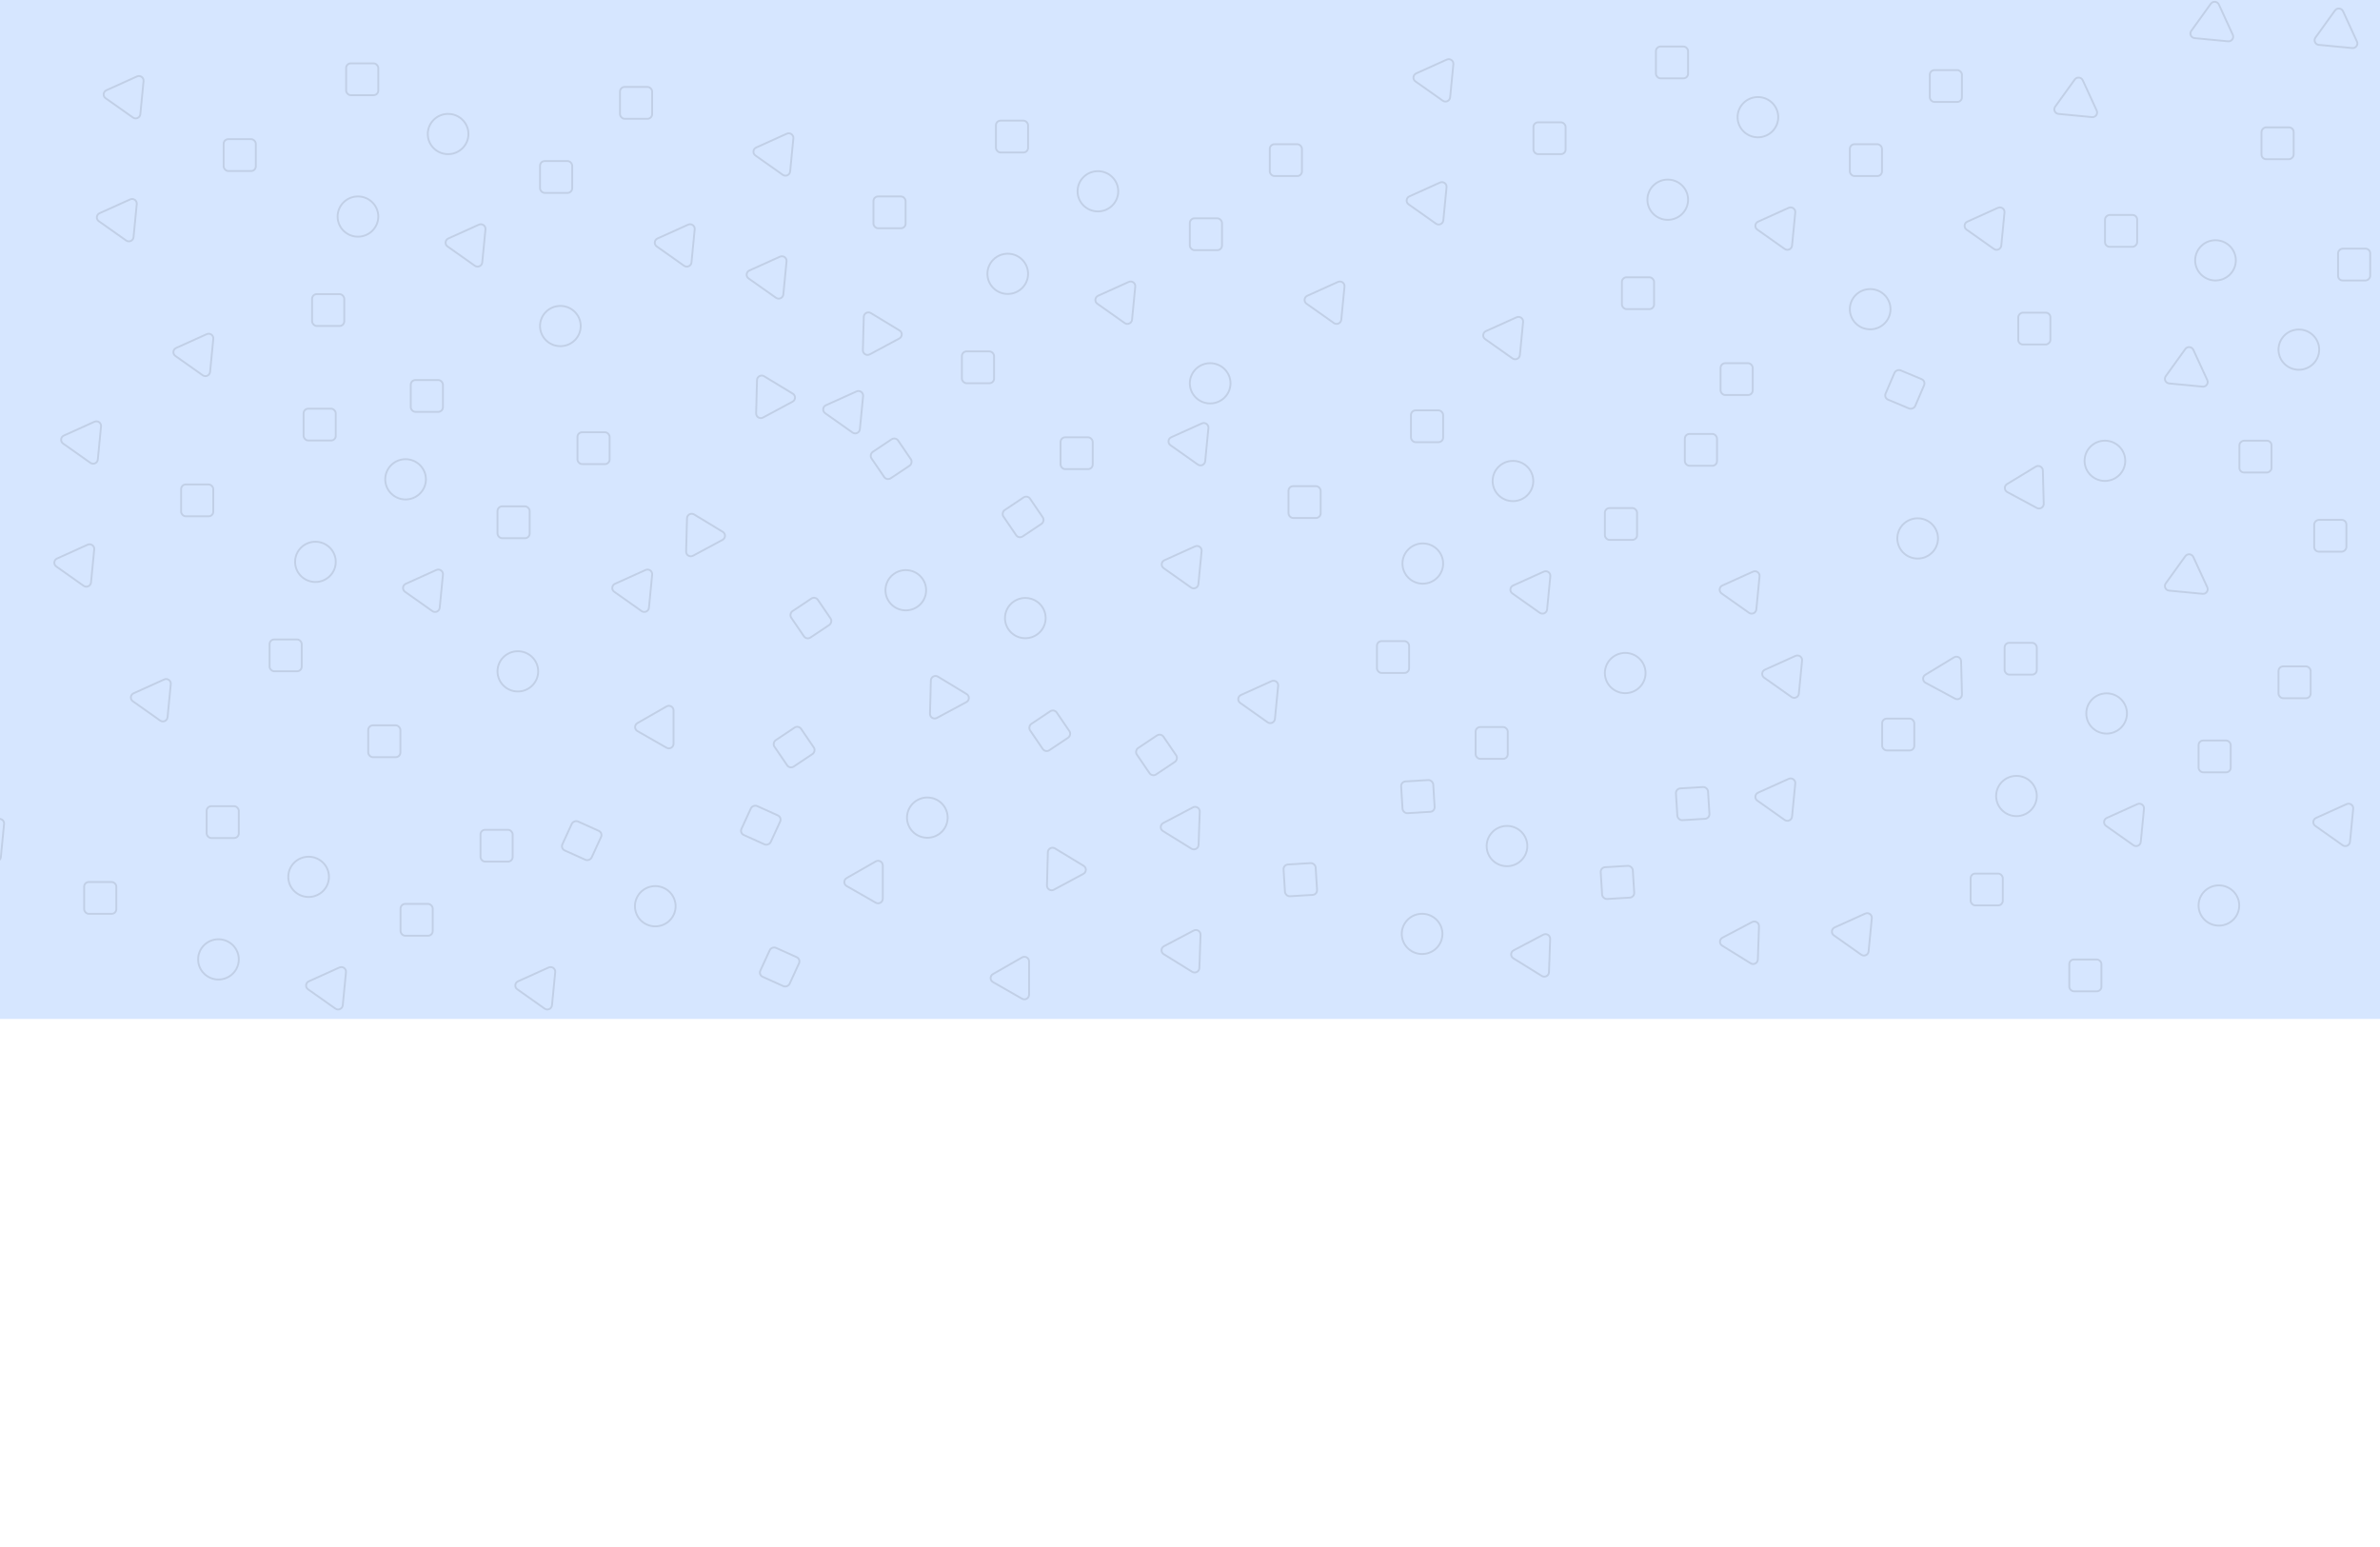 <svg width="1280" height="832" viewBox="0 0 1280 832" fill="none" xmlns="http://www.w3.org/2000/svg">
<rect x="0" y="0" width="1280" height="832" fill="#808080" stroke="none"/>
<g clip-path="url(#clip0_1_2)">
<rect width="1280" height="832" fill="white"/>
<rect x="-3" width="1283" height="548" fill="#D6E6FF"/>
<path d="M77.209 43.606L75.476 61.426C75.291 63.335 73.089 64.334 71.516 63.223L56.797 52.827C55.224 51.716 55.461 49.329 57.224 48.533L73.675 41.109C75.433 40.316 77.394 41.701 77.209 43.606Z" stroke="black" stroke-opacity="0.1"/>
<path d="M373.619 123.326L371.886 141.146C371.701 143.055 369.499 144.054 367.926 142.943L353.208 132.547C351.634 131.436 351.872 129.049 353.634 128.254L370.085 120.83C371.844 120.036 373.804 121.421 373.619 123.326Z" stroke="black" stroke-opacity="0.1"/>
<path d="M73.55 109.737L71.817 127.557C71.631 129.466 69.43 130.465 67.856 129.354L53.138 118.958C51.565 117.847 51.802 115.46 53.565 114.665L70.016 107.241C71.774 106.448 73.735 107.833 73.55 109.737Z" stroke="black" stroke-opacity="0.1"/>
<path d="M114.718 182.21L112.985 200.03C112.799 201.939 110.598 202.938 109.024 201.827L94.306 191.431C92.733 190.32 92.97 187.933 94.733 187.138L111.184 179.714C112.942 178.92 114.903 180.305 114.718 182.21Z" stroke="black" stroke-opacity="0.1"/>
<path d="M261.093 123.326L259.36 141.146C259.175 143.055 256.973 144.054 255.4 142.943L240.682 132.547C239.108 131.436 239.345 129.049 241.108 128.254L257.559 120.83C259.318 120.036 261.278 121.421 261.093 123.326Z" stroke="black" stroke-opacity="0.1"/>
<rect x="120.279" y="74.844" width="17.297" height="17.118" rx="2.5" stroke="black" stroke-opacity="0.1"/>
<rect x="220.912" y="204.389" width="17.297" height="17.118" rx="2.5" stroke="black" stroke-opacity="0.1"/>
<rect x="186.148" y="34.078" width="17.297" height="17.118" rx="2.5" stroke="black" stroke-opacity="0.1"/>
<rect x="167.851" y="158.188" width="17.297" height="17.118" rx="2.5" stroke="black" stroke-opacity="0.1"/>
<rect x="290.441" y="86.621" width="17.297" height="17.118" rx="2.5" stroke="black" stroke-opacity="0.1"/>
<rect x="333.439" y="46.761" width="17.297" height="17.118" rx="2.5" stroke="black" stroke-opacity="0.1"/>
<path d="M203.445 116.469C203.445 122.442 198.554 127.293 192.51 127.293C186.466 127.293 181.574 122.442 181.574 116.469C181.574 110.496 186.466 105.645 192.51 105.645C198.554 105.645 203.445 110.496 203.445 116.469Z" stroke="black" stroke-opacity="0.1"/>
<path d="M251.932 72.079C251.932 78.052 247.041 82.903 240.997 82.903C234.952 82.903 230.061 78.052 230.061 72.079C230.061 66.106 234.952 61.255 240.997 61.255C247.041 61.255 251.932 66.106 251.932 72.079Z" stroke="black" stroke-opacity="0.1"/>
<path d="M312.312 175.353C312.312 181.326 307.421 186.177 301.376 186.177C295.332 186.177 290.441 181.326 290.441 175.353C290.441 169.38 295.332 164.529 301.376 164.529C307.421 164.529 312.312 169.38 312.312 175.353Z" stroke="black" stroke-opacity="0.1"/>
<path d="M54.338 229.318L52.605 247.137C52.419 249.047 50.218 250.046 48.645 248.935L33.926 238.539C32.353 237.427 32.59 235.041 34.353 234.245L50.804 226.821C52.562 226.028 54.523 227.413 54.338 229.318Z" stroke="black" stroke-opacity="0.1"/>
<path d="M350.748 309.038L349.015 326.858C348.83 328.767 346.628 329.766 345.055 328.655L330.336 318.259C328.763 317.148 329 314.761 330.763 313.966L347.214 306.542C348.972 305.748 350.933 307.133 350.748 309.038Z" stroke="black" stroke-opacity="0.1"/>
<path d="M50.678 295.449L48.946 313.269C48.76 315.178 46.558 316.177 44.985 315.066L30.267 304.67C28.694 303.559 28.931 301.172 30.693 300.377L47.145 292.953C48.903 292.159 50.864 293.544 50.678 295.449Z" stroke="black" stroke-opacity="0.1"/>
<path d="M91.847 367.922L90.114 385.742C89.928 387.651 87.726 388.65 86.153 387.539L71.435 377.143C69.862 376.032 70.099 373.645 71.862 372.85L88.313 365.426C90.071 364.632 92.032 366.017 91.847 367.922Z" stroke="black" stroke-opacity="0.1"/>
<path d="M238.222 309.038L236.489 326.858C236.304 328.767 234.102 329.766 232.529 328.655L217.81 318.259C216.237 317.148 216.474 314.761 218.237 313.966L234.688 306.542C236.446 305.748 238.407 307.133 238.222 309.038Z" stroke="black" stroke-opacity="0.1"/>
<rect x="97.408" y="260.556" width="17.297" height="17.118" rx="2.5" stroke="black" stroke-opacity="0.1"/>
<rect x="198.041" y="390.101" width="17.297" height="17.118" rx="2.5" stroke="black" stroke-opacity="0.1"/>
<rect x="163.277" y="219.79" width="17.297" height="17.118" rx="2.5" stroke="black" stroke-opacity="0.1"/>
<rect x="144.98" y="343.9" width="17.297" height="17.118" rx="2.5" stroke="black" stroke-opacity="0.1"/>
<rect x="267.57" y="272.333" width="17.297" height="17.118" rx="2.5" stroke="black" stroke-opacity="0.1"/>
<rect x="310.567" y="232.473" width="17.297" height="17.118" rx="2.5" stroke="black" stroke-opacity="0.1"/>
<path d="M180.574 302.181C180.574 308.154 175.683 313.005 169.639 313.005C163.594 313.005 158.703 308.154 158.703 302.181C158.703 296.207 163.594 291.357 169.639 291.357C175.683 291.357 180.574 296.207 180.574 302.181Z" stroke="black" stroke-opacity="0.1"/>
<path d="M229.061 257.791C229.061 263.764 224.17 268.615 218.125 268.615C212.081 268.615 207.19 263.764 207.19 257.791C207.19 251.818 212.081 246.967 218.125 246.967C224.17 246.967 229.061 251.818 229.061 257.791Z" stroke="black" stroke-opacity="0.1"/>
<path d="M289.441 361.065C289.441 367.038 284.549 371.889 278.505 371.889C272.461 371.889 267.57 367.038 267.57 361.065C267.57 355.092 272.461 350.241 278.505 350.241C284.549 350.241 289.441 355.092 289.441 361.065Z" stroke="black" stroke-opacity="0.1"/>
<path d="M426.68 74.407L424.948 92.227C424.762 94.136 422.56 95.135 420.987 94.024L406.269 83.628C404.696 82.517 404.933 80.13 406.695 79.335L423.146 71.91C424.905 71.117 426.866 72.502 426.68 74.407Z" stroke="black" stroke-opacity="0.1"/>
<path d="M723.091 154.127L721.358 171.947C721.172 173.856 718.97 174.855 717.397 173.744L702.679 163.348C701.106 162.237 701.343 159.85 703.106 159.055L719.557 151.631C721.315 150.837 723.276 152.222 723.091 154.127Z" stroke="black" stroke-opacity="0.1"/>
<path d="M423.021 140.538L421.288 158.358C421.103 160.267 418.901 161.266 417.328 160.155L402.609 149.759C401.036 148.648 401.273 146.261 403.036 145.466L419.487 138.042C421.245 137.249 423.206 138.634 423.021 140.538Z" stroke="black" stroke-opacity="0.1"/>
<path d="M464.189 213.011L462.456 230.831C462.271 232.74 460.069 233.739 458.496 232.628L443.777 222.232C442.204 221.121 442.441 218.734 444.204 217.939L460.655 210.515C462.413 209.721 464.374 211.106 464.189 213.011Z" stroke="black" stroke-opacity="0.1"/>
<path d="M610.565 154.127L608.832 171.947C608.646 173.856 606.444 174.855 604.871 173.744L590.153 163.348C588.58 162.237 588.817 159.85 590.579 159.055L607.031 151.631C608.789 150.837 610.75 152.222 610.565 154.127Z" stroke="black" stroke-opacity="0.1"/>
<rect x="469.751" y="105.645" width="17.297" height="17.118" rx="2.5" stroke="black" stroke-opacity="0.1"/>
<rect x="570.384" y="235.19" width="17.297" height="17.118" rx="2.5" stroke="black" stroke-opacity="0.1"/>
<rect x="535.62" y="64.879" width="17.297" height="17.118" rx="2.5" stroke="black" stroke-opacity="0.1"/>
<rect x="517.323" y="188.989" width="17.297" height="17.118" rx="2.5" stroke="black" stroke-opacity="0.1"/>
<rect x="639.912" y="117.422" width="17.297" height="17.118" rx="2.5" stroke="black" stroke-opacity="0.1"/>
<rect x="682.91" y="77.562" width="17.297" height="17.118" rx="2.5" stroke="black" stroke-opacity="0.1"/>
<path d="M552.917 147.27C552.917 153.243 548.025 158.094 541.981 158.094C535.937 158.094 531.045 153.243 531.045 147.27C531.045 141.297 535.937 136.446 541.981 136.446C548.025 136.446 552.917 141.297 552.917 147.27Z" stroke="black" stroke-opacity="0.1"/>
<path d="M601.404 102.88C601.404 108.853 596.512 113.704 590.468 113.704C584.424 113.704 579.532 108.853 579.532 102.88C579.532 96.907 584.424 92.056 590.468 92.056C596.512 92.056 601.404 96.907 601.404 102.88Z" stroke="black" stroke-opacity="0.1"/>
<path d="M661.783 206.154C661.783 212.127 656.892 216.978 650.848 216.978C644.804 216.978 639.912 212.127 639.912 206.154C639.912 200.181 644.804 195.33 650.848 195.33C656.892 195.33 661.783 200.181 661.783 206.154Z" stroke="black" stroke-opacity="0.1"/>
<path d="M781.641 34.547L779.908 52.366C779.722 54.276 777.521 55.275 775.948 54.164L761.229 43.768C759.656 42.657 759.893 40.27 761.656 39.474L778.107 32.05C779.865 31.257 781.826 32.642 781.641 34.547Z" stroke="black" stroke-opacity="0.1"/>
<path d="M1078.05 114.267L1076.32 132.087C1076.13 133.996 1073.93 134.995 1072.36 133.884L1057.64 123.488C1056.07 122.377 1056.3 119.99 1058.07 119.195L1074.52 111.771C1076.28 110.977 1078.24 112.362 1078.05 114.267Z" stroke="black" stroke-opacity="0.1"/>
<path d="M777.981 100.678L776.249 118.498C776.063 120.407 773.861 121.406 772.288 120.295L757.57 109.899C755.997 108.788 756.234 106.401 757.996 105.606L774.447 98.182C776.206 97.388 778.167 98.773 777.981 100.678Z" stroke="black" stroke-opacity="0.1"/>
<path d="M819.149 173.151L817.417 190.971C817.231 192.88 815.029 193.879 813.456 192.768L798.738 182.372C797.165 181.261 797.402 178.874 799.164 178.079L815.615 170.655C817.374 169.861 819.335 171.246 819.149 173.151Z" stroke="black" stroke-opacity="0.1"/>
<path d="M965.525 114.267L963.792 132.087C963.606 133.996 961.405 134.995 959.832 133.884L945.113 123.488C943.54 122.377 943.777 119.99 945.54 119.195L961.991 111.771C963.749 110.977 965.71 112.362 965.525 114.267Z" stroke="black" stroke-opacity="0.1"/>
<rect x="824.711" y="65.785" width="17.297" height="17.118" rx="2.5" stroke="black" stroke-opacity="0.1"/>
<rect x="925.344" y="195.33" width="17.297" height="17.118" rx="2.5" stroke="black" stroke-opacity="0.1"/>
<rect x="890.58" y="25.019" width="17.297" height="17.118" rx="2.5" stroke="black" stroke-opacity="0.1"/>
<rect x="872.283" y="149.129" width="17.297" height="17.118" rx="2.5" stroke="black" stroke-opacity="0.1"/>
<rect x="994.873" y="77.562" width="17.297" height="17.118" rx="2.5" stroke="black" stroke-opacity="0.1"/>
<rect x="1037.87" y="37.702" width="17.297" height="17.118" rx="2.5" stroke="black" stroke-opacity="0.1"/>
<path d="M907.877 107.41C907.877 113.383 902.986 118.234 896.941 118.234C890.897 118.234 886.006 113.383 886.006 107.41C886.006 101.436 890.897 96.586 896.941 96.586C902.986 96.586 907.877 101.436 907.877 107.41Z" stroke="black" stroke-opacity="0.1"/>
<path d="M956.364 63.02C956.364 68.993 951.472 73.844 945.428 73.844C939.384 73.844 934.493 68.993 934.493 63.02C934.493 57.047 939.384 52.196 945.428 52.196C951.472 52.196 956.364 57.047 956.364 63.02Z" stroke="black" stroke-opacity="0.1"/>
<path d="M1016.74 166.294C1016.74 172.267 1011.85 177.118 1005.81 177.118C999.764 177.118 994.873 172.267 994.873 166.294C994.873 160.321 999.764 155.47 1005.81 155.47C1011.85 155.47 1016.74 160.321 1016.74 166.294Z" stroke="black" stroke-opacity="0.1"/>
<path d="M1265.08 25.845L1247.09 24.129C1245.16 23.946 1244.17 21.77 1245.29 20.209L1255.79 5.635C1256.91 4.074 1259.32 4.298 1260.12 6.038L1267.61 22.329C1268.42 24.073 1267.01 26.029 1265.08 25.845Z" stroke="black" stroke-opacity="0.1"/>
<path d="M1184.58 319.36L1166.58 317.645C1164.66 317.461 1163.66 315.285 1164.79 313.725L1175.28 299.15C1176.41 297.59 1178.81 297.814 1179.61 299.554L1187.11 315.844C1187.91 317.588 1186.5 319.544 1184.58 319.36Z" stroke="black" stroke-opacity="0.1"/>
<path d="M1198.3 22.221L1180.3 20.506C1178.38 20.322 1177.38 18.146 1178.51 16.586L1189.01 2.011C1190.13 0.451 1192.53 0.675 1193.33 2.415L1200.83 18.705C1201.63 20.449 1200.22 22.405 1198.3 22.221Z" stroke="black" stroke-opacity="0.1"/>
<path d="M1125.11 62.987L1107.11 61.272C1105.19 61.088 1104.2 58.912 1105.32 57.352L1115.82 42.777C1116.94 41.217 1119.35 41.441 1120.15 43.181L1127.64 59.471C1128.45 61.215 1127.04 63.171 1125.11 62.987Z" stroke="black" stroke-opacity="0.1"/>
<path d="M1184.58 207.933L1166.58 206.217C1164.66 206.034 1163.66 203.858 1164.79 202.298L1175.28 187.723C1176.41 186.163 1178.81 186.387 1179.61 188.127L1187.11 204.417C1187.91 206.161 1186.5 208.117 1184.58 207.933Z" stroke="black" stroke-opacity="0.1"/>
<rect x="1233.56" y="68.502" width="17.118" height="17.297" rx="2.5" transform="rotate(90 1233.56 68.502)" stroke="black" stroke-opacity="0.1"/>
<rect x="1102.74" y="168.153" width="17.118" height="17.297" rx="2.5" transform="rotate(90 1102.74 168.153)" stroke="black" stroke-opacity="0.1"/>
<rect x="1274.73" y="133.728" width="17.118" height="17.297" rx="2.5" transform="rotate(90 1274.73 133.728)" stroke="black" stroke-opacity="0.1"/>
<rect x="1149.4" y="115.61" width="17.118" height="17.297" rx="2.5" transform="rotate(90 1149.4 115.61)" stroke="black" stroke-opacity="0.1"/>
<rect x="1221.67" y="237.002" width="17.118" height="17.297" rx="2.5" transform="rotate(90 1221.67 237.002)" stroke="black" stroke-opacity="0.1"/>
<rect x="1261.92" y="279.58" width="17.118" height="17.297" rx="2.5" transform="rotate(90 1261.92 279.58)" stroke="black" stroke-opacity="0.1"/>
<path d="M1191.52 150.846C1185.48 150.846 1180.59 145.996 1180.59 140.022C1180.59 134.049 1185.48 129.199 1191.52 129.199C1197.57 129.199 1202.46 134.049 1202.46 140.022C1202.46 145.996 1197.57 150.846 1191.52 150.846Z" stroke="black" stroke-opacity="0.1"/>
<path d="M1236.35 198.86C1230.31 198.86 1225.41 194.009 1225.41 188.036C1225.41 182.063 1230.31 177.212 1236.35 177.212C1242.39 177.212 1247.29 182.063 1247.29 188.036C1247.29 194.009 1242.39 198.86 1236.35 198.86Z" stroke="black" stroke-opacity="0.1"/>
<path d="M1132.06 258.65C1126.01 258.65 1121.12 253.799 1121.12 247.826C1121.12 241.853 1126.01 237.002 1132.06 237.002C1138.1 237.002 1142.99 241.853 1142.99 247.826C1142.99 253.799 1138.1 258.65 1132.06 258.65Z" stroke="black" stroke-opacity="0.1"/>
<path d="M1051.46 375.747L1035.58 367.204C1033.88 366.292 1033.82 363.902 1035.47 362.9L1050.88 353.547C1052.53 352.545 1054.66 353.683 1054.71 355.595L1055.18 373.492C1055.23 375.407 1053.16 376.661 1051.46 375.747Z" stroke="black" stroke-opacity="0.1"/>
<path d="M1095.43 273.177L1079.54 264.635C1077.85 263.722 1077.79 261.332 1079.44 260.331L1094.85 250.977C1096.5 249.976 1098.62 251.114 1098.68 253.026L1099.15 270.922C1099.2 272.838 1097.13 274.092 1095.43 273.177Z" stroke="black" stroke-opacity="0.1"/>
<rect x="-0.658" y="0.266" width="17.146" height="17.27" rx="2.5" transform="matrix(-0.394 0.919 -0.922 -0.387 1035.78 205.601)" stroke="black" stroke-opacity="0.1"/>
<path d="M1027.07 299.541C1021.51 297.203 1018.92 290.846 1021.28 285.346C1023.64 279.846 1030.05 277.275 1035.62 279.613C1041.18 281.951 1043.77 288.308 1041.41 293.808C1039.05 299.308 1032.64 301.879 1027.07 299.541Z" stroke="black" stroke-opacity="0.1"/>
<path d="M969.184 355.239L967.452 373.059C967.266 374.968 965.064 375.967 963.491 374.856L948.773 364.46C947.2 363.349 947.437 360.963 949.199 360.167L965.65 352.743C967.409 351.95 969.37 353.335 969.184 355.239Z" stroke="black" stroke-opacity="0.1"/>
<path d="M1265.59 434.96L1263.86 452.779C1263.68 454.689 1261.47 455.688 1259.9 454.577L1245.18 444.181C1243.61 443.069 1243.85 440.683 1245.61 439.887L1262.06 432.463C1263.82 431.67 1265.78 433.055 1265.59 434.96Z" stroke="black" stroke-opacity="0.1"/>
<path d="M965.525 421.371L963.792 439.191C963.607 441.1 961.405 442.099 959.832 440.988L945.113 430.592C943.54 429.481 943.777 427.094 945.54 426.299L961.991 418.875C963.749 418.081 965.71 419.466 965.525 421.371Z" stroke="black" stroke-opacity="0.1"/>
<path d="M1006.69 493.844L1004.96 511.664C1004.77 513.573 1002.57 514.572 1001 513.461L986.281 503.065C984.708 501.954 984.945 499.567 986.708 498.772L1003.16 491.348C1004.92 490.554 1006.88 491.939 1006.69 493.844Z" stroke="black" stroke-opacity="0.1"/>
<path d="M1153.07 434.96L1151.34 452.779C1151.15 454.689 1148.95 455.688 1147.38 454.577L1132.66 444.181C1131.08 443.069 1131.32 440.683 1133.08 439.887L1149.53 432.463C1151.29 431.67 1153.25 433.055 1153.07 434.96Z" stroke="black" stroke-opacity="0.1"/>
<rect x="1012.25" y="386.478" width="17.297" height="17.118" rx="2.5" stroke="black" stroke-opacity="0.1"/>
<rect x="1112.89" y="516.023" width="17.297" height="17.118" rx="2.5" stroke="black" stroke-opacity="0.1"/>
<rect x="1078.12" y="345.711" width="17.297" height="17.118" rx="2.5" stroke="black" stroke-opacity="0.1"/>
<rect x="1059.83" y="469.821" width="17.297" height="17.118" rx="2.5" stroke="black" stroke-opacity="0.1"/>
<rect x="1182.42" y="398.254" width="17.297" height="17.118" rx="2.5" stroke="black" stroke-opacity="0.1"/>
<rect x="1225.41" y="358.394" width="17.297" height="17.118" rx="2.5" stroke="black" stroke-opacity="0.1"/>
<path d="M1095.42 428.102C1095.42 434.076 1090.53 438.926 1084.48 438.926C1078.44 438.926 1073.55 434.076 1073.55 428.102C1073.55 422.129 1078.44 417.279 1084.48 417.279C1090.53 417.279 1095.42 422.129 1095.42 428.102Z" stroke="black" stroke-opacity="0.1"/>
<path d="M1143.91 383.713C1143.91 389.686 1139.02 394.537 1132.97 394.537C1126.93 394.537 1122.04 389.686 1122.04 383.713C1122.04 377.739 1126.93 372.889 1132.97 372.889C1139.02 372.889 1143.91 377.739 1143.91 383.713Z" stroke="black" stroke-opacity="0.1"/>
<path d="M1204.29 486.987C1204.29 492.96 1199.4 497.811 1193.35 497.811C1187.31 497.811 1182.42 492.96 1182.42 486.987C1182.42 481.013 1187.31 476.163 1193.35 476.163C1199.4 476.163 1204.29 481.013 1204.29 486.987Z" stroke="black" stroke-opacity="0.1"/>
<path d="M2.192 443.113L0.459 460.933C0.273 462.842 -1.929 463.841 -3.502 462.73L-18.22 452.334C-19.793 451.223 -19.556 448.836 -17.794 448.041L-1.342 440.617C0.416 439.823 2.377 441.208 2.192 443.113Z" stroke="black" stroke-opacity="0.1"/>
<path d="M298.602 522.833L296.869 540.653C296.683 542.562 294.482 543.561 292.909 542.45L278.19 532.054C276.617 530.943 276.854 528.556 278.617 527.761L295.068 520.337C296.826 519.543 298.787 520.928 298.602 522.833Z" stroke="black" stroke-opacity="0.1"/>
<path d="M-1.468 509.244L-3.201 527.064C-3.386 528.973 -5.588 529.973 -7.161 528.861L-21.879 518.465C-23.453 517.354 -23.215 514.968 -21.453 514.172L-5.002 506.748C-3.243 505.955 -1.283 507.34 -1.468 509.244Z" stroke="black" stroke-opacity="0.1"/>
<path d="M186.076 522.833L184.343 540.653C184.157 542.562 181.956 543.561 180.382 542.45L165.664 532.054C164.091 530.943 164.328 528.556 166.091 527.761L182.542 520.337C184.3 519.543 186.261 520.928 186.076 522.833Z" stroke="black" stroke-opacity="0.1"/>
<rect x="45.262" y="474.351" width="17.297" height="17.118" rx="2.5" stroke="black" stroke-opacity="0.1"/>
<rect x="111.131" y="433.585" width="17.297" height="17.118" rx="2.5" stroke="black" stroke-opacity="0.1"/>
<rect x="215.423" y="486.128" width="17.297" height="17.118" rx="2.5" stroke="black" stroke-opacity="0.1"/>
<rect x="258.421" y="446.268" width="17.297" height="17.118" rx="2.5" stroke="black" stroke-opacity="0.1"/>
<path d="M128.428 515.976C128.428 521.949 123.536 526.8 117.492 526.8C111.448 526.8 106.557 521.949 106.557 515.976C106.557 510.003 111.448 505.152 117.492 505.152C123.536 505.152 128.428 510.003 128.428 515.976Z" stroke="black" stroke-opacity="0.1"/>
<path d="M176.915 471.586C176.915 477.559 172.023 482.41 165.979 482.41C159.935 482.41 155.044 477.559 155.044 471.586C155.044 465.613 159.935 460.762 165.979 460.762C172.023 460.762 176.915 465.613 176.915 471.586Z" stroke="black" stroke-opacity="0.1"/>
<path d="M483.667 182.042L467.779 190.585C466.081 191.498 464.022 190.246 464.073 188.331L464.546 170.435C464.597 168.52 466.719 167.377 468.367 168.377L483.781 177.731C485.431 178.732 485.367 181.128 483.667 182.042Z" stroke="black" stroke-opacity="0.1"/>
<path d="M582.675 469.957L566.787 478.499C565.088 479.412 563.03 478.161 563.08 476.246L563.553 458.349C563.604 456.434 565.726 455.291 567.374 456.291L582.789 465.645C584.438 466.646 584.375 469.043 582.675 469.957Z" stroke="black" stroke-opacity="0.1"/>
<path d="M426.255 216.019L410.367 224.561C408.668 225.474 406.609 224.223 406.66 222.308L407.133 204.411C407.184 202.496 409.306 201.353 410.954 202.353L426.369 211.707C428.018 212.708 427.955 215.104 426.255 216.019Z" stroke="black" stroke-opacity="0.1"/>
<path d="M388.6 290.341L372.712 298.884C371.014 299.797 368.955 298.545 369.006 296.63L369.479 278.734C369.53 276.819 371.652 275.676 373.3 276.676L388.714 286.03C390.364 287.031 390.3 289.427 388.6 290.341Z" stroke="black" stroke-opacity="0.1"/>
<path d="M519.751 377.579L503.863 386.122C502.165 387.035 500.106 385.783 500.156 383.868L500.63 365.972C500.68 364.057 502.802 362.914 504.45 363.914L519.865 373.268C521.515 374.269 521.451 376.665 519.751 377.579Z" stroke="black" stroke-opacity="0.1"/>
<rect x="-0.134" y="0.691" width="17.174" height="17.241" rx="2.5" transform="matrix(0.563 0.826 -0.832 0.555 482.267 234.59)" stroke="black" stroke-opacity="0.1"/>
<rect x="-0.134" y="0.691" width="17.174" height="17.241" rx="2.5" transform="matrix(0.563 0.826 -0.832 0.555 430.084 389.645)" stroke="black" stroke-opacity="0.1"/>
<rect x="-0.134" y="0.691" width="17.174" height="17.241" rx="2.5" transform="matrix(0.563 0.826 -0.832 0.555 553.231 265.869)" stroke="black" stroke-opacity="0.1"/>
<rect x="-0.134" y="0.691" width="17.174" height="17.241" rx="2.5" transform="matrix(0.563 0.826 -0.832 0.555 439.093 320.249)" stroke="black" stroke-opacity="0.1"/>
<rect x="-0.134" y="0.691" width="17.174" height="17.241" rx="2.5" transform="matrix(0.563 0.826 -0.832 0.555 567.561 380.868)" stroke="black" stroke-opacity="0.1"/>
<rect x="-0.134" y="0.691" width="17.174" height="17.241" rx="2.5" transform="matrix(0.563 0.826 -0.832 0.555 624.976 393.877)" stroke="black" stroke-opacity="0.1"/>
<path d="M493.268 326.41C488.26 329.755 481.465 328.445 478.09 323.49C474.714 318.535 476.033 311.805 481.041 308.46C486.049 305.116 492.844 306.425 496.219 311.381C499.594 316.336 498.275 323.065 493.268 326.41Z" stroke="black" stroke-opacity="0.1"/>
<path d="M557.545 341.392C552.537 344.737 545.742 343.427 542.367 338.472C538.991 333.517 540.311 326.788 545.318 323.443C550.326 320.098 557.121 321.408 560.496 326.363C563.871 331.318 562.552 338.047 557.545 341.392Z" stroke="black" stroke-opacity="0.1"/>
<path d="M504.846 448.711C499.839 452.055 493.044 450.746 489.668 445.79C486.293 440.835 487.612 434.106 492.62 430.761C497.628 427.416 504.423 428.726 507.798 433.681C511.173 438.637 509.854 445.366 504.846 448.711Z" stroke="black" stroke-opacity="0.1"/>
<path d="M645.246 436.51L644.615 454.401C644.547 456.318 642.411 457.448 640.772 456.434L625.441 446.947C623.802 445.933 623.891 443.537 625.602 442.636L641.564 434.232C643.271 433.333 645.313 434.597 645.246 436.51Z" stroke="black" stroke-opacity="0.1"/>
<path d="M946.018 498.162L945.387 516.054C945.319 517.971 943.183 519.101 941.545 518.087L926.213 508.6C924.574 507.586 924.664 505.19 926.374 504.289L942.337 495.885C944.043 494.986 946.085 496.25 946.018 498.162Z" stroke="black" stroke-opacity="0.1"/>
<path d="M645.67 502.739L645.039 520.63C644.972 522.547 642.836 523.678 641.197 522.664L625.865 513.177C624.226 512.163 624.316 509.766 626.026 508.866L641.989 500.461C643.695 499.563 645.738 500.827 645.67 502.739Z" stroke="black" stroke-opacity="0.1"/>
<path d="M833.702 504.965L833.071 522.856C833.003 524.773 830.867 525.903 829.228 524.889L813.897 515.403C812.258 514.389 812.347 511.992 814.058 511.092L830.02 502.687C831.726 501.789 833.769 503.053 833.702 504.965Z" stroke="black" stroke-opacity="0.1"/>
<rect x="0.53" y="0.469" width="17.296" height="17.119" rx="2.5" transform="matrix(0.998 -0.06 0.062 0.998 689.604 464.65)" stroke="black" stroke-opacity="0.1"/>
<rect x="0.53" y="0.469" width="17.296" height="17.119" rx="2.5" transform="matrix(0.998 -0.06 0.062 0.998 752.837 419.978)" stroke="black" stroke-opacity="0.1"/>
<rect x="0.53" y="0.469" width="17.296" height="17.119" rx="2.5" transform="matrix(0.998 -0.06 0.062 0.998 860.174 466.118)" stroke="black" stroke-opacity="0.1"/>
<rect x="0.53" y="0.469" width="17.296" height="17.119" rx="2.5" transform="matrix(0.998 -0.06 0.062 0.998 900.634 423.733)" stroke="black" stroke-opacity="0.1"/>
<path d="M775.739 501.605C776.107 507.568 771.524 512.705 765.491 513.07C759.458 513.436 754.276 508.89 753.908 502.928C753.54 496.965 758.123 491.828 764.156 491.463C770.189 491.097 775.37 495.643 775.739 501.605Z" stroke="black" stroke-opacity="0.1"/>
<path d="M821.398 454.367C821.766 460.33 817.183 465.467 811.15 465.832C805.117 466.198 799.936 461.652 799.568 455.69C799.2 449.727 803.783 444.59 809.816 444.225C815.849 443.859 821.03 448.405 821.398 454.367Z" stroke="black" stroke-opacity="0.1"/>
<path d="M549.678 537.123L534.021 528.172C532.348 527.215 532.351 524.824 534.027 523.866L549.684 514.915C551.359 513.957 553.452 515.15 553.452 517.063L553.452 534.965C553.452 536.881 551.354 538.081 549.678 537.123Z" stroke="black" stroke-opacity="0.1"/>
<path d="M471.001 485.486L455.344 476.535C453.671 475.578 453.674 473.187 455.35 472.229L471.007 463.278C472.683 462.32 474.775 463.513 474.775 465.426L474.775 483.328C474.775 485.244 472.677 486.444 471.001 485.486Z" stroke="black" stroke-opacity="0.1"/>
<path d="M358.475 402.142L342.818 393.191C341.145 392.234 341.148 389.843 342.824 388.885L358.481 379.934C360.157 378.976 362.249 380.169 362.249 382.082L362.249 399.984C362.249 401.9 360.151 403.1 358.475 402.142Z" stroke="black" stroke-opacity="0.1"/>
<rect x="-0.665" y="0.249" width="17.149" height="17.266" rx="2.5" transform="matrix(-0.418 0.908 -0.911 -0.411 420.569 440.275)" stroke="black" stroke-opacity="0.1"/>
<rect x="-0.665" y="0.249" width="17.149" height="17.266" rx="2.5" transform="matrix(-0.418 0.908 -0.911 -0.411 430.715 516.533)" stroke="black" stroke-opacity="0.1"/>
<rect x="-0.665" y="0.249" width="17.149" height="17.266" rx="2.5" transform="matrix(-0.418 0.908 -0.911 -0.411 324.254 448.579)" stroke="black" stroke-opacity="0.1"/>
<path d="M347.881 497.237C342.383 494.756 339.962 488.334 342.464 482.897C344.967 477.459 351.45 475.056 356.948 477.537C362.446 480.018 364.867 486.44 362.365 491.877C359.862 497.315 353.379 499.718 347.881 497.237Z" stroke="black" stroke-opacity="0.1"/>
<path d="M649.903 230.223L648.17 248.043C647.984 249.953 645.783 250.952 644.21 249.84L629.491 239.445C627.918 238.333 628.155 235.947 629.918 235.151L646.369 227.727C648.127 226.934 650.088 228.319 649.903 230.223Z" stroke="black" stroke-opacity="0.1"/>
<path d="M946.313 309.944L944.58 327.764C944.395 329.673 942.193 330.672 940.62 329.561L925.902 319.165C924.328 318.054 924.565 315.667 926.328 314.872L942.779 307.448C944.538 306.654 946.498 308.039 946.313 309.944Z" stroke="black" stroke-opacity="0.1"/>
<path d="M646.244 296.355L644.511 314.175C644.325 316.084 642.123 317.083 640.55 315.972L625.832 305.576C624.259 304.465 624.496 302.078 626.258 301.283L642.71 293.859C644.468 293.065 646.429 294.45 646.244 296.355Z" stroke="black" stroke-opacity="0.1"/>
<path d="M687.412 368.828L685.679 386.648C685.493 388.557 683.291 389.556 681.718 388.445L667 378.049C665.427 376.938 665.664 374.551 667.427 373.756L683.878 366.332C685.636 365.538 687.597 366.923 687.412 368.828Z" stroke="black" stroke-opacity="0.1"/>
<path d="M833.787 309.944L832.054 327.764C831.869 329.673 829.667 330.672 828.094 329.561L813.375 319.165C811.802 318.054 812.039 315.667 813.802 314.872L830.253 307.448C832.011 306.654 833.972 308.039 833.787 309.944Z" stroke="black" stroke-opacity="0.1"/>
<rect x="692.973" y="261.462" width="17.297" height="17.118" rx="2.5" stroke="black" stroke-opacity="0.1"/>
<rect x="793.606" y="391.007" width="17.297" height="17.118" rx="2.5" stroke="black" stroke-opacity="0.1"/>
<rect x="758.842" y="220.696" width="17.297" height="17.118" rx="2.5" stroke="black" stroke-opacity="0.1"/>
<rect x="740.545" y="344.806" width="17.297" height="17.118" rx="2.5" stroke="black" stroke-opacity="0.1"/>
<rect x="863.135" y="273.239" width="17.297" height="17.118" rx="2.5" stroke="black" stroke-opacity="0.1"/>
<rect x="906.133" y="233.378" width="17.297" height="17.118" rx="2.5" stroke="black" stroke-opacity="0.1"/>
<path d="M776.139 303.087C776.139 309.06 771.248 313.91 765.204 313.91C759.159 313.91 754.268 309.06 754.268 303.087C754.268 297.113 759.159 292.263 765.204 292.263C771.248 292.263 776.139 297.113 776.139 303.087Z" stroke="black" stroke-opacity="0.1"/>
<path d="M824.626 258.697C824.626 264.67 819.735 269.521 813.69 269.521C807.646 269.521 802.755 264.67 802.755 258.697C802.755 252.724 807.646 247.873 813.69 247.873C819.735 247.873 824.626 252.724 824.626 258.697Z" stroke="black" stroke-opacity="0.1"/>
<path d="M885.006 361.971C885.006 367.944 880.114 372.795 874.07 372.795C868.026 372.795 863.135 367.944 863.135 361.971C863.135 355.998 868.026 351.147 874.07 351.147C880.114 351.147 885.006 355.998 885.006 361.971Z" stroke="black" stroke-opacity="0.1"/>
</g>
<defs>
<clipPath id="clip0_1_2">
<rect width="1280" height="832" fill="white"/>
</clipPath>
</defs>
</svg>
